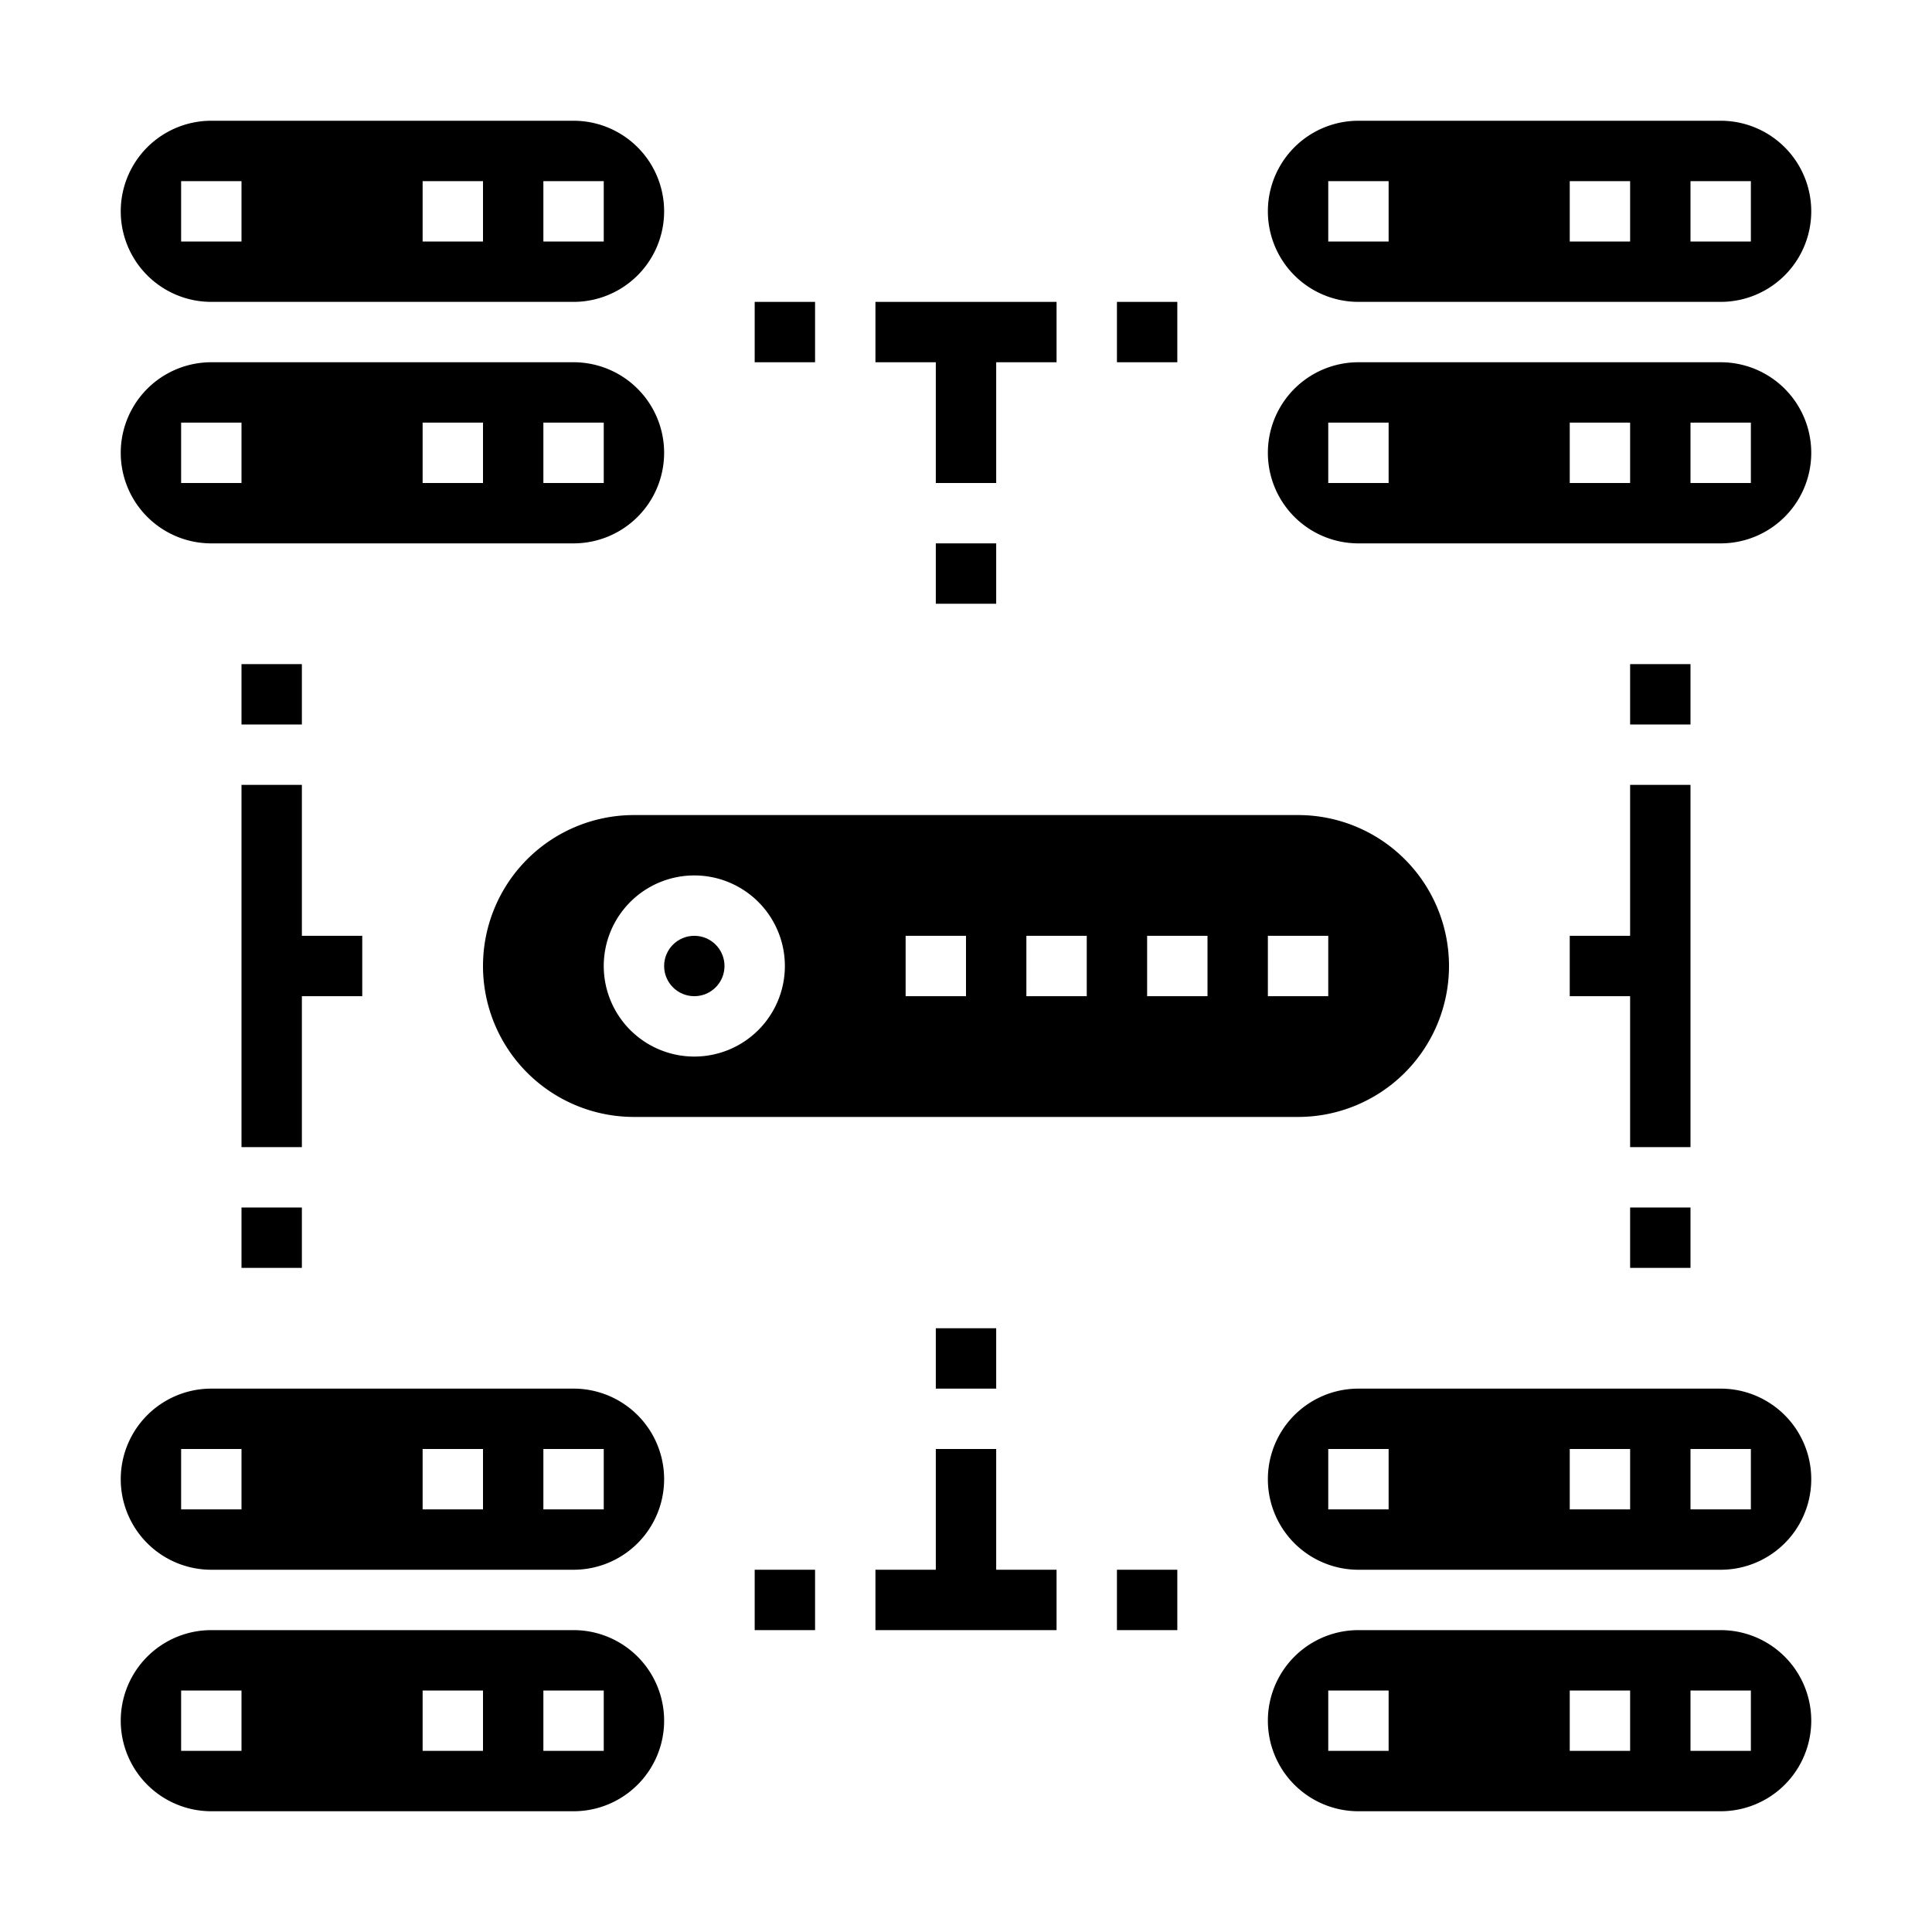 <svg xmlns="http://www.w3.org/2000/svg" viewBox="0 0 64 64" x="0px" y="0px"><g data-name="Server-Big data-Storage-Network-Technology"><path d="M43,27H21a5,5,0,0,0,0,10H43a5,5,0,0,0,0-10ZM23,35a3,3,0,1,1,3-3A3,3,0,0,1,23,35Zm9-2H30V31h2Zm4,0H34V31h2Zm4,0H38V31h2Zm4,0H42V31h2Z"></path><circle cx="23" cy="32" r="1"></circle><path d="M7,52H19a3,3,0,0,0,0-6H7a3,3,0,0,0,0,6Zm11-4h2v2H18Zm-4,0h2v2H14ZM6,48H8v2H6Z"></path><path d="M19,54H7a3,3,0,0,0,0,6H19a3,3,0,0,0,0-6ZM8,58H6V56H8Zm8,0H14V56h2Zm4,0H18V56h2Z"></path><path d="M57,54H45a3,3,0,0,0,0,6H57a3,3,0,0,0,0-6ZM46,58H44V56h2Zm8,0H52V56h2Zm4,0H56V56h2Z"></path><path d="M45,52H57a3,3,0,0,0,0-6H45a3,3,0,0,0,0,6Zm11-4h2v2H56Zm-4,0h2v2H52Zm-8,0h2v2H44Z"></path><path d="M19,12H7a3,3,0,0,0,0,6H19a3,3,0,0,0,0-6ZM8,16H6V14H8Zm8,0H14V14h2Zm4,0H18V14h2Z"></path><path d="M7,10H19a3,3,0,0,0,0-6H7a3,3,0,0,0,0,6ZM18,6h2V8H18ZM14,6h2V8H14ZM6,6H8V8H6Z"></path><path d="M45,10H57a3,3,0,0,0,0-6H45a3,3,0,0,0,0,6ZM56,6h2V8H56ZM52,6h2V8H52ZM44,6h2V8H44Z"></path><path d="M57,12H45a3,3,0,0,0,0,6H57a3,3,0,0,0,0-6ZM46,16H44V14h2Zm8,0H52V14h2Zm4,0H56V14h2Z"></path><polygon points="33 48 31 48 31 52 29 52 29 54 35 54 35 52 33 52 33 48"></polygon><polygon points="31 16 33 16 33 12 35 12 35 10 29 10 29 12 31 12 31 16"></polygon><rect x="37" y="52" width="2" height="2"></rect><rect x="25" y="52" width="2" height="2"></rect><rect x="31" y="44" width="2" height="2"></rect><rect x="31" y="18" width="2" height="2"></rect><rect x="37" y="10" width="2" height="2"></rect><rect x="25" y="10" width="2" height="2"></rect><polygon points="10 33 12 33 12 31 10 31 10 26 8 26 8 38 10 38 10 33"></polygon><rect x="8" y="22" width="2" height="2"></rect><rect x="8" y="40" width="2" height="2"></rect><polygon points="54 31 52 31 52 33 54 33 54 38 56 38 56 26 54 26 54 31"></polygon><rect x="54" y="22" width="2" height="2"></rect><rect x="54" y="40" width="2" height="2"></rect></g></svg>